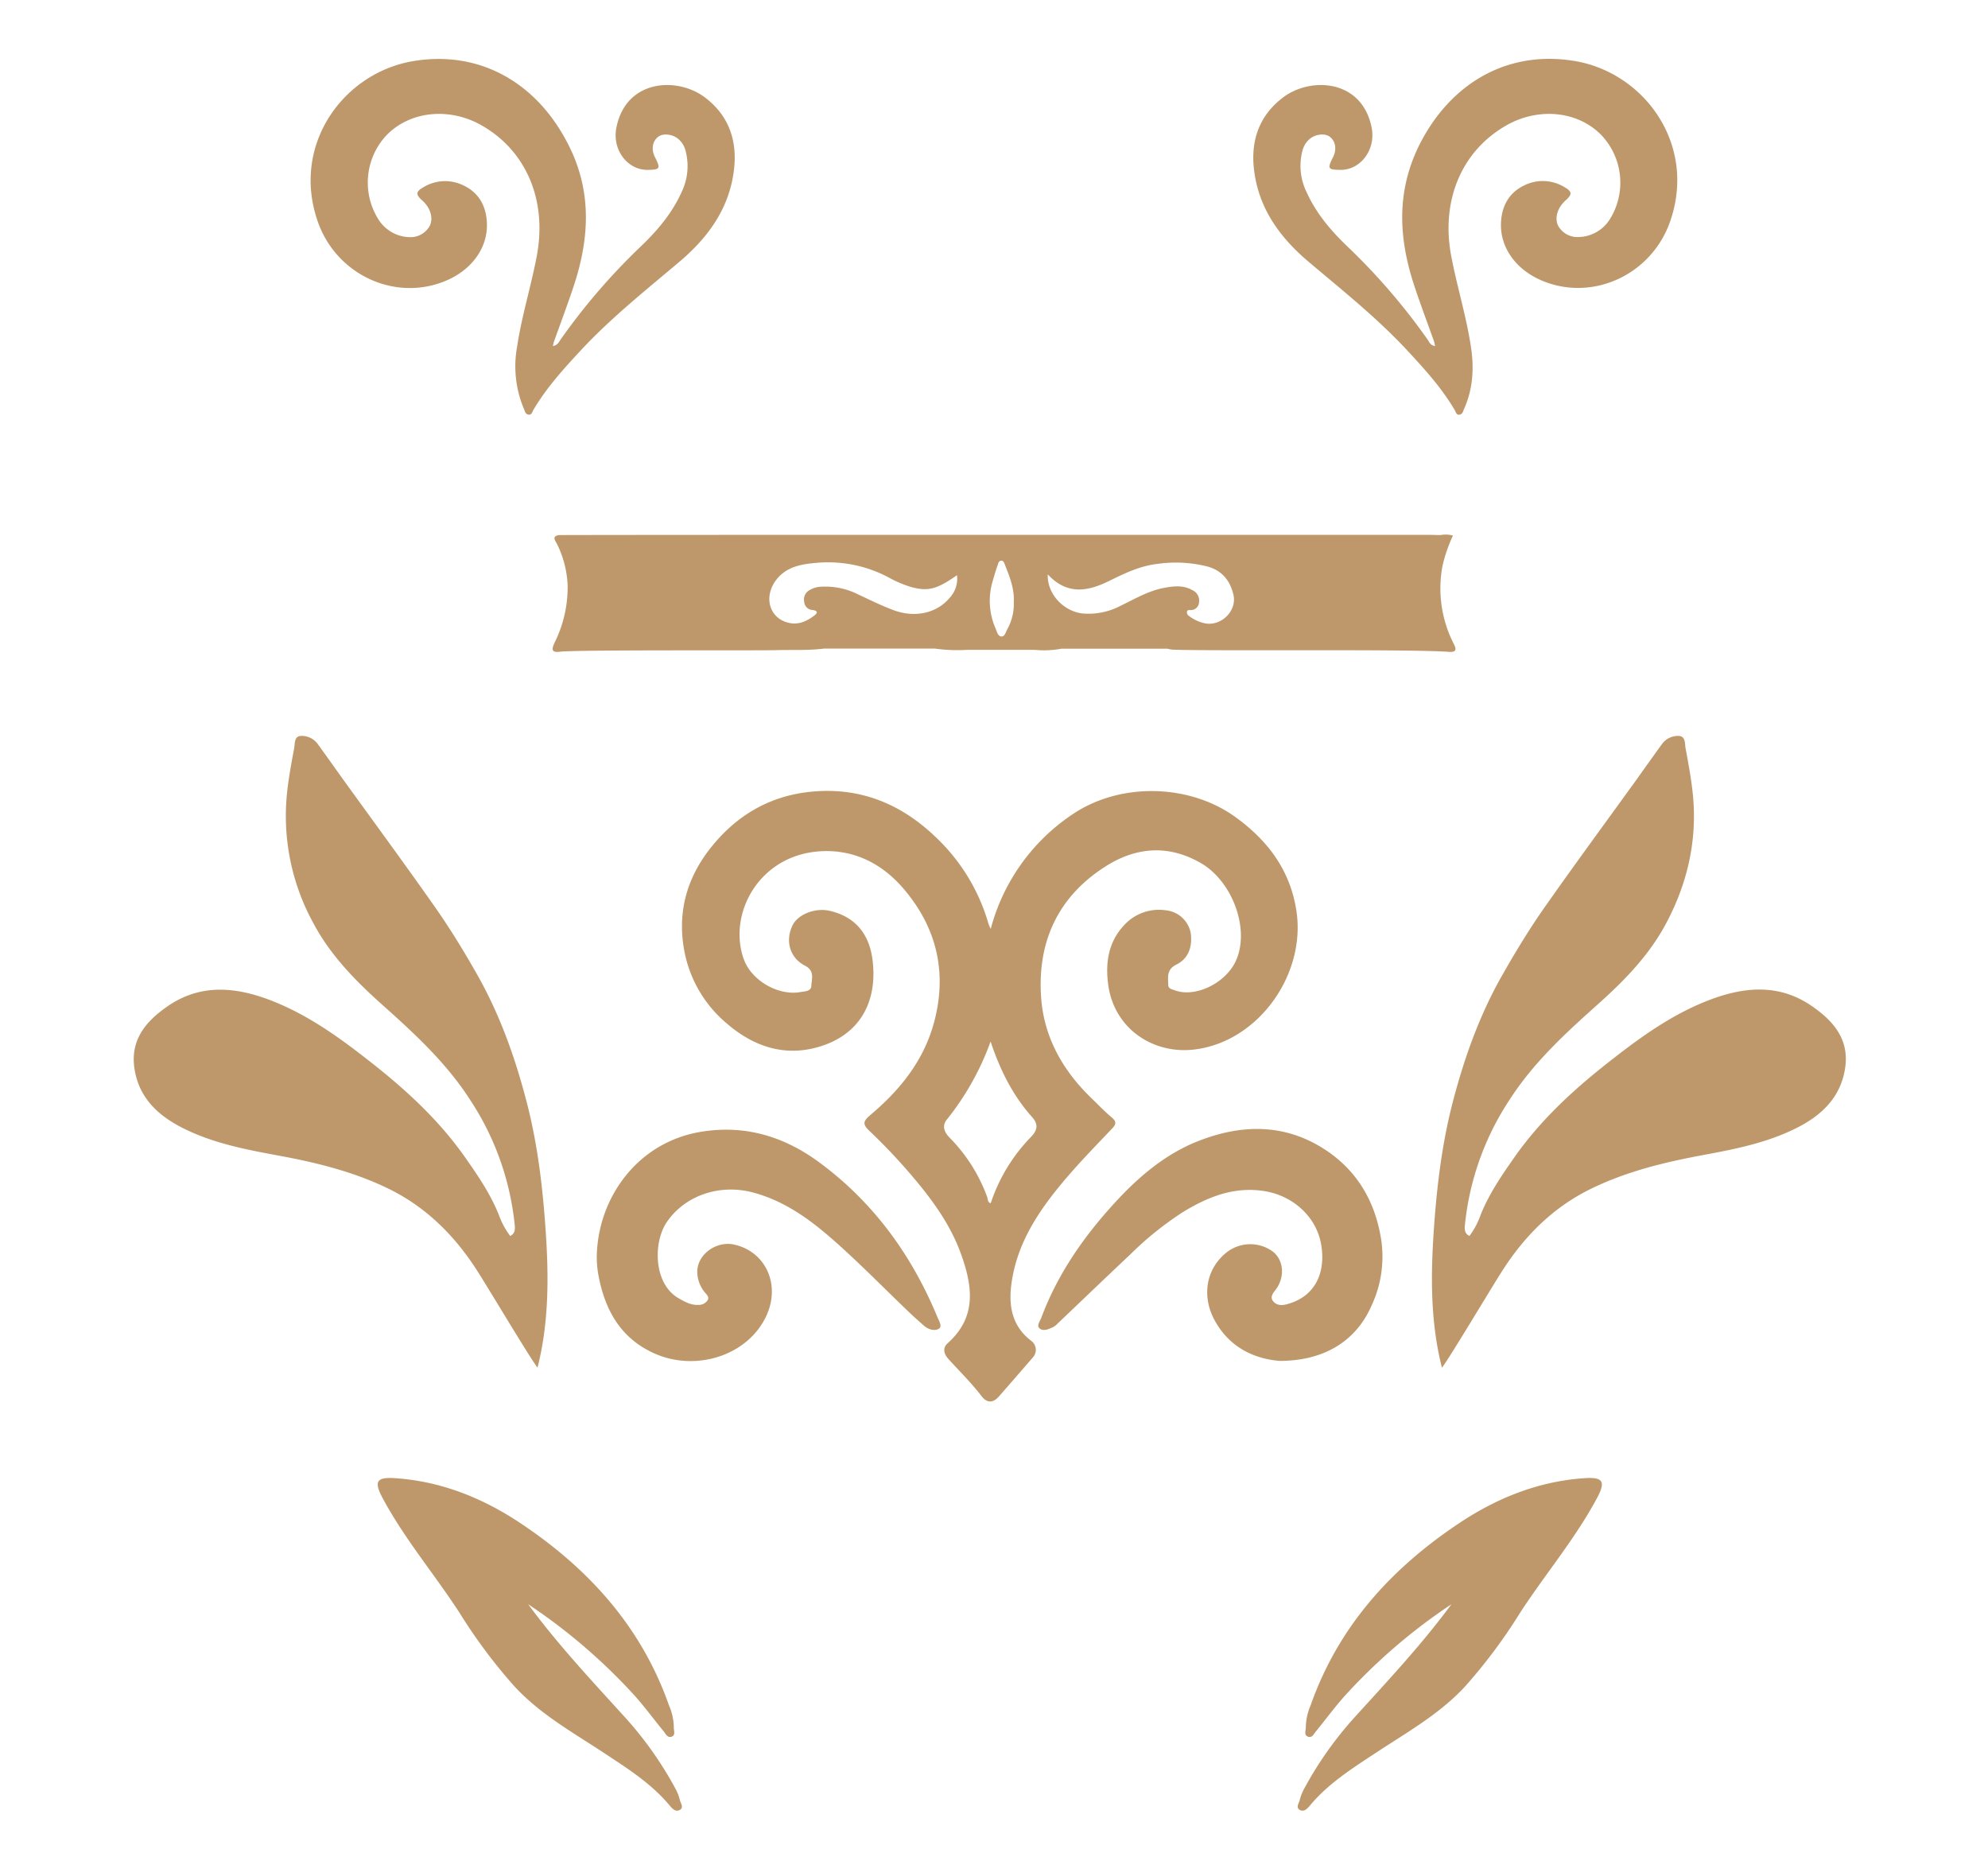 <svg id="Layer_1" data-name="Layer 1" xmlns="http://www.w3.org/2000/svg" viewBox="0 0 554.22 517.66"><defs><style>.cls-1{fill:#be986a;}</style></defs><path class="cls-1" d="M142.23,344.52c1.24-.56,1.39-1.69,1.29-2.81a77.44,77.44,0,0,0-12.44-35.1c-6.72-10.45-15.64-18.61-24.73-26.73-7.33-6.56-14.19-13.59-18.86-22.31A62.11,62.11,0,0,1,80,221.25c.44-4.23,1.21-8.43,2-12.61.25-1.27-.06-3.39,1.87-3.5a5.49,5.49,0,0,1,4.77,2.34c2.35,3.25,4.68,6.52,7,9.77,8.56,11.86,17.23,23.63,25.63,35.6,4.29,6.11,8.18,12.5,11.86,19,6.29,11.15,10.52,23.08,13.7,35.35,3.07,11.8,4.49,23.94,5.31,36.11.86,12.72.88,25.44-2.29,37.92-2.19-2.85-12.73-20.55-16.55-26.59-6.17-9.76-14-17.76-24.41-23C98.83,326.62,88,324,77,322c-9.06-1.68-18.09-3.47-26.42-7.75-6.91-3.56-12-8.62-13.12-16.55s3.27-13.07,9.28-17.21c9-6.22,18.62-5.43,28.2-1.84,9.91,3.71,18.54,9.73,26.82,16.18,10.36,8,20.12,16.75,27.75,27.57,3.62,5.14,7.17,10.32,9.54,16.2A22.18,22.18,0,0,0,142.23,344.52Z"/><path class="cls-1" d="M356.75,379.35c-6.59-.52-13.82-3.41-18.12-11.3-3.7-6.78-2.36-14.3,3.14-18.79a10.67,10.67,0,0,1,12.78-.59c3.07,2.11,3.76,6.55,1.56,10.14-.78,1.27-2.39,2.53-1.1,4s3.2,1,4.93.38c7.21-2.46,9.65-9.14,8.36-16.38-1.38-7.8-8-13.57-15.87-14.8-8.44-1.31-15.65,1.61-22.59,5.82a90.51,90.51,0,0,0-14.71,11.82c-6.78,6.38-13.49,12.83-20.23,19.24a5.45,5.45,0,0,1-1.32,1.05c-1.18.55-2.65,1.22-3.68.42s0-2,.41-3.06c4.47-12,11.65-22.37,20.25-31.78,6.64-7.28,14.06-13.68,23.28-17.36,12.84-5.12,25.57-5,37.16,3.4,8.19,6,12.61,14.34,14.11,24.38a32.18,32.18,0,0,1-2.75,18C378.12,373.7,369.26,379.36,356.75,379.35Z"/><path class="cls-1" d="M166.37,350.18c.32-16.44,11.52-31.87,29.13-34.7,12.27-2,23.15,1.33,32.95,8.57,15.12,11.17,25.74,25.84,32.89,43.11.42,1,1.42,2.61.41,3.22-1.27.76-3,.2-4.23-.9-1.7-1.5-3.39-3-5-4.58-5.72-5.5-11.31-11.15-17.16-16.51-7.5-6.87-15.32-13.3-25.51-16-9.21-2.44-18.93.83-24,8.33-3.81,5.69-3.67,17.23,3.41,21.22,1.67.95,3.36,1.9,5.42,1.81a3,3,0,0,0,2.51-1.18c.71-1-.22-1.71-.7-2.33a9.05,9.05,0,0,1-2.1-6c.2-4.73,5.41-8.37,10.23-7.32,9.16,2,13.46,11.89,8.43,21.05-5.66,10.32-19.46,14.17-30.37,9.41-9.58-4.18-14-12.08-15.84-21.88A27.82,27.82,0,0,1,166.37,350.18Z"/><path class="cls-1" d="M361.42,253.92c-1.71-11.28-7.94-19.61-17-26.16-12.94-9.35-32.27-9.72-45.49-.72a55.42,55.42,0,0,0-22.73,31.89,12.15,12.15,0,0,1-.62-1.4,53.46,53.46,0,0,0-14.79-24.25c-9.74-9.35-21.27-13.93-34.72-12.58-11.79,1.17-21.27,6.89-28.48,16.33-6.35,8.33-8.74,17.69-6.82,28a34.78,34.78,0,0,0,12.05,20.44c7.14,6.09,15.46,9,24.69,6.55,12.08-3.19,17.24-12.64,15.73-24.48-.9-7.08-4.69-12-12-13.66-4-.9-8.81,1-10.3,4.07-2.06,4.27-.81,9,3.45,11.22,2.83,1.45,1.87,3.67,1.8,5.63-.06,1.6-1.93,1.53-3,1.73-6.18,1.13-13.66-3.17-15.82-9.11-4.57-12.58,4.2-29.25,21.58-30.14,9.33-.48,17.07,3.59,22.92,10.42,9.14,10.67,12.24,23.08,8.62,36.94-2.84,10.86-9.45,19.08-17.8,26.13-2.09,1.76-2.28,2.59-.34,4.44q6,5.7,11.37,11.95c5.73,6.69,11,13.71,14.08,22.08,3.27,9,4.72,17.73-3.57,25.15-1.41,1.25-1.26,2.85.19,4.45,3.1,3.41,6.39,6.65,9.21,10.32,1.5,2,3.24,1.95,4.85.11q4.71-5.39,9.39-10.8a3.12,3.12,0,0,0-.33-4.67c-6.11-4.63-6.48-11.13-5.29-17.72,2.06-11.41,8.72-20.46,16.14-29,3.78-4.33,7.81-8.44,11.76-12.62,1-1.1,1.13-1.84-.17-2.93-2.11-1.76-4-3.78-6-5.7-7.77-7.58-12.89-16.74-13.71-27.52-1.19-15.68,4.65-28.5,18.26-37,8.45-5.26,17.37-5.86,26.29-.7s13.93,18.94,9.47,27.74c-3,5.89-11.26,9.84-16.88,7.66-.7-.27-1.7-.38-1.72-1.45-.05-2.18-.51-4.3,2.25-5.67,3.5-1.75,4.53-5.12,4-8.87a7.84,7.84,0,0,0-6.84-6.26,13.13,13.13,0,0,0-11.5,3.91c-4.55,4.7-5.5,10.51-4.65,16.82,1.7,12.54,12.95,19.64,24.5,18C350.94,290.1,364.1,271.6,361.42,253.92ZM287.35,317a48,48,0,0,0-11.15,18.4c-.92-.23-.78-1.17-1-1.77a45.91,45.91,0,0,0-10.4-16.44c-1.49-1.47-2.26-3.23-.92-5a76.18,76.18,0,0,0,12.28-21.86c2.7,8.09,6.25,15.14,11.67,21.17C289.5,313.46,289.25,315.05,287.35,317Z"/><path class="cls-1" d="M154.13,96.46c1.29-.21,1.6-1,2.05-1.66a175.31,175.31,0,0,1,22.48-26.12c4.57-4.37,8.68-9.2,11.33-15.07A16.67,16.67,0,0,0,191.12,42a6.39,6.39,0,0,0-2-3.25c-1.63-1.39-4.27-1.67-5.63-.62-1.62,1.25-2,3.55-.87,5.73,1.59,3.14,1.41,3.45-2.07,3.49-5.63.07-9.9-5.61-8.73-11.67,2.61-13.6,17-14.36,24.7-8.52,6.64,5,9.07,12,8.1,20.15-1.28,10.77-7.19,18.87-15.2,25.65-9.47,8-19.18,15.73-27.65,24.86-4.8,5.17-9.52,10.39-13.11,16.51-.29.5-.42,1.37-1.27,1.26s-1-.78-1.23-1.38a30.55,30.55,0,0,1-2-17.57c1.28-8.55,3.89-16.81,5.49-25.3,2.87-15.24-2.71-29-15.1-36.23-9.17-5.37-20.41-4.21-27,2.8a19.29,19.29,0,0,0-2,23.33A10.55,10.55,0,0,0,114,66.1a6.14,6.14,0,0,0,5.84-3.2c1-2.21.13-5-2.1-7-1.89-1.68-1.89-2.45.34-3.73a11.59,11.59,0,0,1,11.39-.35c4.06,2,6,5.64,6.25,10,.44,6.77-3.75,12.94-10.72,16.13-14.17,6.48-31.15-1-36.43-16.24-7.45-21.47,7.25-41.4,26.54-44.66,18.65-3.15,34.83,6,43.62,23.84,6.42,13,5.51,26.09,1.06,39.3-1.67,5-3.51,9.88-5.27,14.82C154.34,95.43,154.29,95.82,154.13,96.46Z"/><path class="cls-1" d="M147.24,447.18c8.24,11.19,17.71,21.29,27,31.52a101.22,101.22,0,0,1,14.12,20,13.23,13.23,0,0,1,1.19,3.12c.22.87,1.13,2,0,2.68s-2.09-.28-2.82-1.16c-5.22-6.3-12.07-10.55-18.8-15-8.49-5.57-17.37-10.57-24.39-18.13a148.3,148.3,0,0,1-15.44-20.66c-7-10.77-15.33-20.58-21.42-31.93-2.45-4.58-1.8-5.92,3.38-5.58,12.79.83,24.4,5.48,34.93,12.48,19,12.63,33.79,28.88,41.5,50.82a16,16,0,0,1,1.36,6.13c-.05.9.57,2.16-.59,2.62s-1.66-.78-2.25-1.49c-2.78-3.38-5.36-6.93-8.29-10.17A159.9,159.9,0,0,0,147.24,447.18Z"/><path class="cls-1" d="M409.66,344.52c-1.25-.56-1.4-1.69-1.29-2.81a77.21,77.21,0,0,1,12.44-35.1c6.71-10.45,15.64-18.61,24.72-26.73,7.34-6.56,14.19-13.59,18.86-22.31,6.06-11.31,8.86-23.44,7.53-36.32-.44-4.23-1.22-8.43-2-12.61-.25-1.27.06-3.39-1.87-3.5a5.48,5.48,0,0,0-4.77,2.34c-2.36,3.25-4.69,6.52-7,9.77-8.56,11.86-17.22,23.63-25.63,35.6-4.29,6.11-8.17,12.5-11.86,19C412.43,283,408.19,295,405,307.23c-3.06,11.8-4.49,23.94-5.31,36.11-.85,12.72-.87,25.44,2.3,37.92,2.18-2.85,12.73-20.55,16.54-26.59,6.18-9.76,14-17.76,24.42-23,10.1-5.05,20.9-7.66,31.91-9.71,9.06-1.68,18.1-3.47,26.42-7.75,6.91-3.56,11.95-8.62,13.12-16.55s-3.27-13.07-9.28-17.21c-9-6.22-18.61-5.43-28.2-1.84-9.91,3.71-18.53,9.73-26.81,16.18-10.36,8-20.13,16.75-27.75,27.57-3.62,5.14-7.18,10.32-9.55,16.2A22.15,22.15,0,0,1,409.66,344.52Z"/><path class="cls-1" d="M404.64,447.18c-8.24,11.19-17.71,21.29-27,31.52a101.17,101.17,0,0,0-14.11,20,12.83,12.83,0,0,0-1.2,3.12c-.21.87-1.13,2,0,2.68s2.09-.28,2.82-1.16c5.22-6.3,12.08-10.55,18.81-15,8.48-5.57,17.36-10.57,24.38-18.13a148.3,148.3,0,0,0,15.44-20.66c7-10.77,15.34-20.58,21.42-31.93,2.46-4.58,1.8-5.92-3.37-5.58-12.8.83-24.41,5.48-34.94,12.48-19,12.63-33.79,28.88-41.5,50.82a16,16,0,0,0-1.35,6.13c0,.9-.58,2.16.58,2.62s1.67-.78,2.25-1.49c2.78-3.38,5.36-6.93,8.3-10.17A159.51,159.51,0,0,1,404.64,447.18Z"/><path class="cls-1" d="M400.09,96.46c-1.29-.21-1.6-1-2-1.66a175.31,175.31,0,0,0-22.48-26.12c-4.57-4.37-8.68-9.2-11.33-15.07A16.67,16.67,0,0,1,363.1,42a6.39,6.39,0,0,1,2-3.25c1.63-1.39,4.27-1.67,5.63-.62,1.63,1.25,2,3.55.87,5.73-1.59,3.14-1.41,3.45,2.07,3.49,5.63.07,9.9-5.61,8.74-11.67-2.61-13.6-17-14.36-24.71-8.52-6.63,5-9.07,12-8.1,20.15,1.28,10.77,7.19,18.87,15.2,25.65,9.47,8,19.19,15.73,27.65,24.86,4.8,5.17,9.52,10.39,13.11,16.51.29.5.42,1.37,1.27,1.26s1-.78,1.23-1.38c2.58-5.64,2.94-11.57,2-17.57-1.28-8.55-3.89-16.81-5.49-25.3-2.87-15.24,2.71-29,15.1-36.23,9.17-5.37,20.41-4.21,27,2.8a19.27,19.27,0,0,1,2.05,23.33,10.55,10.55,0,0,1-8.53,4.83,6.14,6.14,0,0,1-5.84-3.2c-1-2.21-.12-5,2.1-7,1.89-1.68,1.9-2.45-.34-3.73a11.59,11.59,0,0,0-11.39-.35c-4.05,2-6,5.64-6.25,10-.44,6.77,3.75,12.94,10.72,16.13,14.18,6.48,31.15-1,36.43-16.24,7.46-21.47-7.25-41.4-26.54-44.66-18.65-3.15-34.83,6-43.62,23.84C389.12,54,390,67,394.48,80.25c1.67,5,3.51,9.88,5.27,14.82C399.88,95.43,399.93,95.82,400.09,96.46Z"/><path class="cls-1" d="M405.32,179.55a33.93,33.93,0,0,1-3.17-21.85,42.32,42.32,0,0,1,2.91-8.41,7.62,7.62,0,0,0-3.47-.14h0c-1.13,0-2.27-.06-3.4-.06-31.06,0-108.55,0-139.61,0-19.06,0-83.67,0-102.73.06-2.16.31-1,1.63-.6,2.42a28.58,28.58,0,0,1,3,11.63,34.82,34.82,0,0,1-3.73,16.13c-1,2.23-.26,2.56,1.67,2.33,4.85-.56,55.28-.28,60.14-.43,4.45-.13,8.91.13,13.35-.43h31a44.91,44.91,0,0,0,8.9.35h18.9a26.27,26.27,0,0,0,7.46-.33h0l29.5,0a10,10,0,0,0,1.41.27c10.26.43,67-.22,77.23.63C406,181.82,406.06,181,405.32,179.55Zm-124.51-4.13c-.4.77-.71,2-1.56,2-1.06,0-1.32-1.31-1.66-2.14a19.13,19.13,0,0,1-1-12.76c.46-1.62.92-3.25,1.49-4.83.2-.53.29-1.42,1.11-1.39.62,0,.82.72,1,1.23,1.31,3.3,2.63,6.6,2.44,10.37A14.44,14.44,0,0,1,280.81,175.42ZM216.93,161c2.76-3.07,6.54-3.73,10.34-4.07a35.9,35.9,0,0,1,20.61,4.11,31.08,31.08,0,0,0,6,2.55c4.85,1.36,7.32.66,12.91-3.25a7.78,7.78,0,0,1-2,6.26c-3.58,4.32-9.67,5.73-15.74,3.46-3.31-1.24-6.51-2.82-9.72-4.32a20.48,20.48,0,0,0-10.54-2.19,6.75,6.75,0,0,0-3.19,1,2.93,2.93,0,0,0-1.41,3.11,2.45,2.45,0,0,0,2.31,2.38c1,.1,1.77.56.65,1.43-2.15,1.69-4.56,2.83-7.41,2.11C214.14,172.18,212.7,165.72,216.93,161Zm119,12.76a11.32,11.32,0,0,1-4.38-2,1.23,1.23,0,0,1-.65-1.22c.08-.57.55-.48.93-.48a2.3,2.3,0,0,0,2.45-2.19,3.2,3.2,0,0,0-1.9-3.38c-2.56-1.46-5.33-1.11-8-.59-4.34.84-8.12,3.11-12.06,5A19.07,19.07,0,0,1,301.76,171c-5.28-.61-9.91-5.49-9.65-10.88,5.39,5.81,11.14,4.75,17.06,1.84,4.36-2.15,8.74-4.27,13.65-4.79a35.78,35.78,0,0,1,14,.8c3.89,1.14,6.08,3.88,7,7.65C345,170.1,340.62,174.59,336,173.77Z"/></svg>